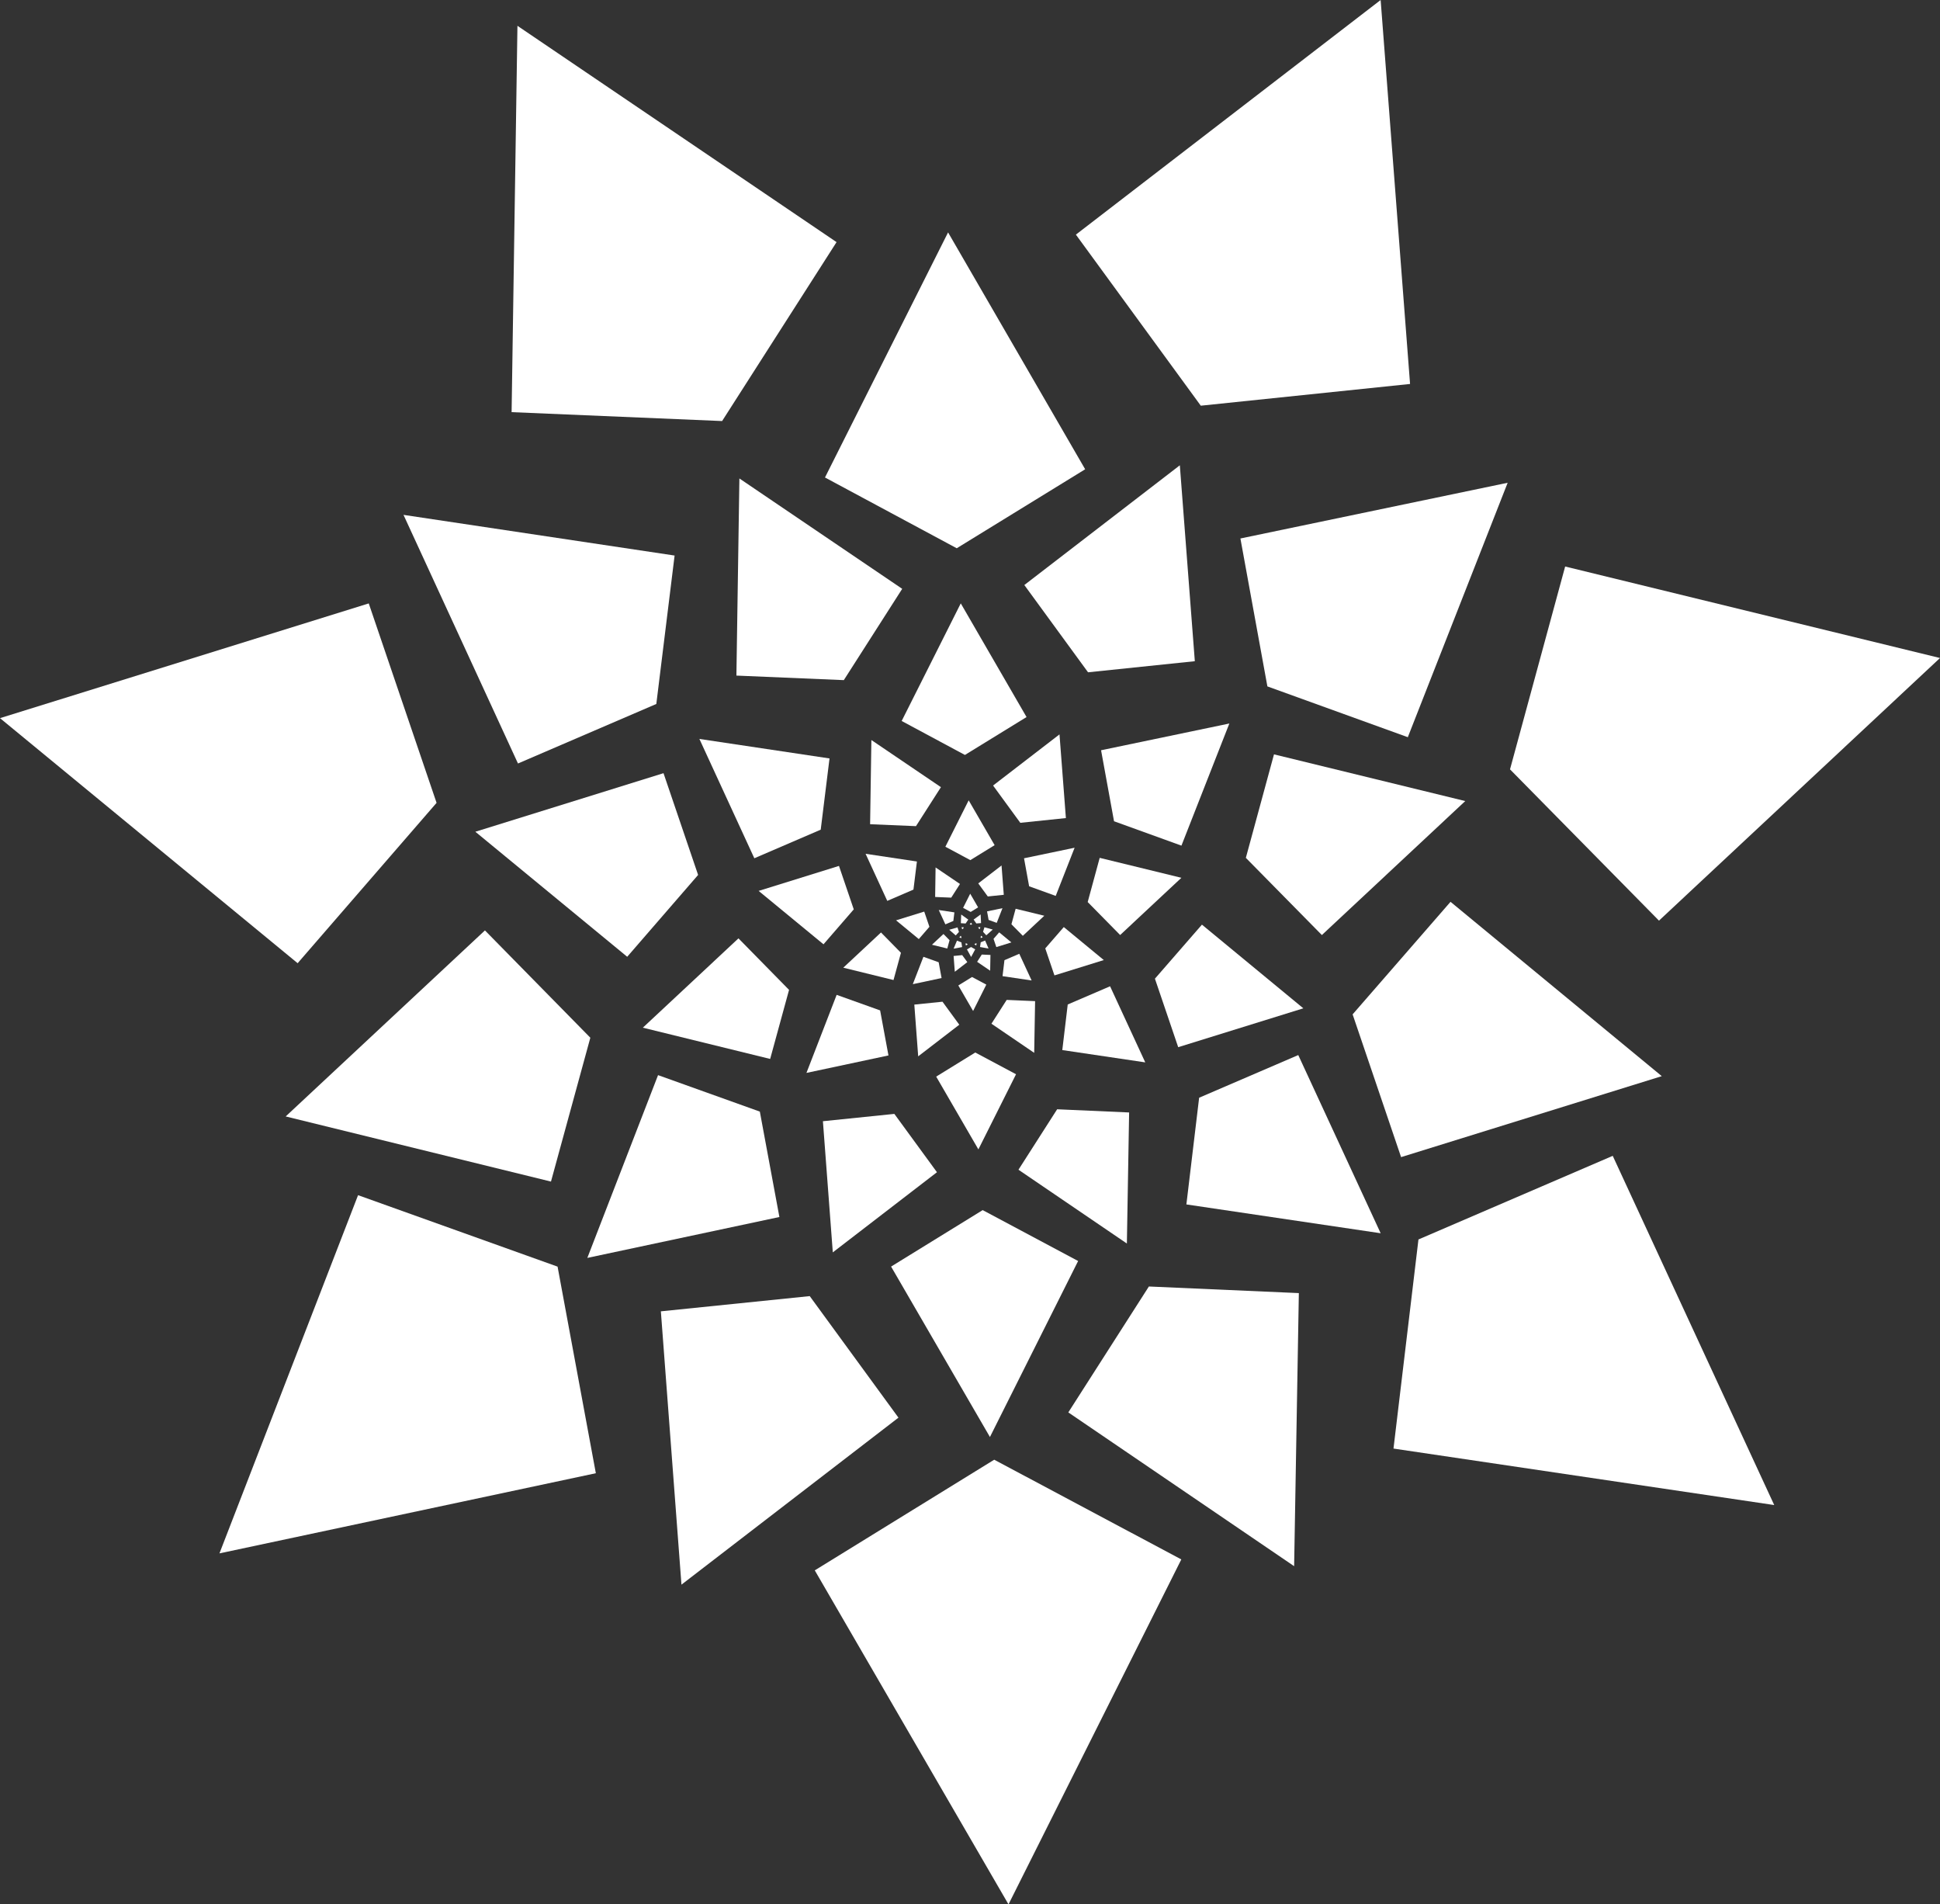 <svg id="Layer_1" data-name="Layer 1" xmlns="http://www.w3.org/2000/svg" viewBox="0 0 760.9 746.74"><rect x="0" y="0" width="760.9" height="746.74" fill="#333333" stroke="none"/><defs><style>.cls-1{fill:#fff;}</style></defs><title>coa-pattern</title><polygon class="cls-1" points="376.82 366.93 376.27 367.55 377.04 367.87 377.07 367.37 376.82 366.93"/><polygon class="cls-1" points="379.18 369.98 378.69 369.91 378.83 370.74 379.55 370.33 379.18 369.98"/><polygon class="cls-1" points="377.81 364.09 377.99 363.62 377.15 363.57 377.39 364.38 377.81 364.09"/><path class="cls-1" d="M385.95,368.17l-.48-.68s-.32.45-.47.68l.48.14Z" transform="translate(-4.65 -5.71)"/><polygon class="cls-1" points="383.86 364.06 384.28 364.34 384.51 363.54 383.67 363.59 383.86 364.06"/><polygon class="cls-1" points="374.86 366.8 376.11 365.43 375.55 363.65 372.3 364.58 374.86 366.8"/><polygon class="cls-1" points="377.07 369.53 375.34 368.85 374.02 371.99 377.36 371.37 377.07 369.53"/><polygon class="cls-1" points="382.49 372.26 380.87 371.34 379.26 372.28 380.89 375.25 382.49 372.26"/><polygon class="cls-1" points="376.86 362 378.73 362.12 379.77 360.59 377 358.6 376.86 362"/><polygon class="cls-1" points="381.87 360.58 382.93 362.1 384.79 361.96 384.62 358.57 381.87 360.58"/><polygon class="cls-1" points="385.57 365.39 386.84 366.74 389.38 364.5 386.11 363.6 385.57 365.39"/><polygon class="cls-1" points="384.66 369.49 384.38 371.34 387.72 371.93 386.38 368.8 384.66 369.49"/><polygon class="cls-1" points="384.67 367.83 385.43 367.51 384.87 366.9 384.63 367.33 384.67 367.83"/><polygon class="cls-1" points="382.17 370.31 382.91 370.72 383.04 369.89 382.55 369.97 382.17 370.31"/><polygon class="cls-1" points="371.54 371.93 372.43 368.67 370.04 366.24 365.53 370.45 371.54 371.93"/><polygon class="cls-1" points="377.39 374.52 374.02 374.86 374.49 381.05 379.4 377.27 377.39 374.52"/><polygon class="cls-1" points="388.47 374.45 385.07 374.3 383.25 377.15 388.36 380.63 388.47 374.45"/><polygon class="cls-1" points="370.79 362.46 373.92 361.12 374.33 357.76 368.2 356.84 370.79 362.46"/><polygon class="cls-1" points="377.74 355.99 380.72 357.59 383.63 355.8 380.53 350.44 377.74 355.99"/><polygon class="cls-1" points="387.75 360.72 390.93 361.87 393.19 356.11 387.14 357.37 387.75 360.72"/><polygon class="cls-1" points="389.68 368.14 390.78 371.37 396.68 369.54 391.9 365.59 389.68 368.14"/><polygon class="cls-1" points="369.3 383.51 368.16 377.32 362.18 375.18 358.02 385.91 369.3 383.51"/><polygon class="cls-1" points="381.24 383.1 375.87 386.42 381.67 396.43 386.85 386.09 381.24 383.1"/><polygon class="cls-1" points="399.78 374 393.96 376.5 393.21 382.77 404.62 384.46 399.78 374"/><polygon class="cls-1" points="360.37 368.23 364.53 363.42 362.5 357.45 351.45 360.88 360.37 368.23"/><polygon class="cls-1" points="366.78 351.72 373.09 351.98 376.52 346.62 366.95 340.14 366.78 351.72"/><polygon class="cls-1" points="387.43 351.52 393.7 350.87 392.82 339.37 383.69 346.4 387.43 351.52"/><polygon class="cls-1" points="396.7 362.42 401.17 366.95 409.59 359.08 398.35 356.34 396.7 362.42"/><polygon class="cls-1" points="350.45 384.29 353.37 373.61 345.54 365.64 330.75 379.45 350.45 384.29"/><polygon class="cls-1" points="369.66 392.79 358.61 393.92 360.13 414.21 376.25 401.81 369.66 392.79"/><polygon class="cls-1" points="405.98 392.57 394.84 392.08 388.86 401.42 405.63 412.84 405.98 392.57"/><polygon class="cls-1" points="348 353.25 358.27 348.83 359.63 337.81 339.5 334.79 348 353.25"/><polygon class="cls-1" points="370.79 332.02 380.58 337.27 390.11 331.41 379.93 313.82 370.79 332.02"/><polygon class="cls-1" points="403.64 347.53 414.07 351.3 421.48 332.41 401.64 336.55 403.64 347.53"/><polygon class="cls-1" points="409.97 371.88 413.57 382.47 432.93 376.46 417.24 363.52 409.97 371.88"/><polygon class="cls-1" points="348.47 413.86 345.2 396.2 328.15 390.1 316.3 420.71 348.47 413.86"/><polygon class="cls-1" points="382.52 412.71 367.19 422.16 383.74 450.7 398.51 421.23 382.52 412.71"/><polygon class="cls-1" points="435.39 386.74 418.78 393.88 416.65 411.75 449.19 416.58 435.39 386.74"/><polygon class="cls-1" points="322.99 370.28 334.86 356.58 329.06 339.54 297.55 349.34 322.99 370.28"/><polygon class="cls-1" points="341.27 323.19 359.26 323.95 369.05 308.66 341.77 290.18 341.27 323.19"/><polygon class="cls-1" points="400.18 322.64 418.06 320.78 415.55 287.97 389.5 308.02 400.18 322.64"/><polygon class="cls-1" points="426.61 353.71 439.34 366.64 463.36 344.2 431.32 336.38 426.61 353.71"/><polygon class="cls-1" points="302.07 415.23 309.48 388.15 289.64 367.95 252.13 402.97 302.07 415.23"/><polygon class="cls-1" points="350.78 436.78 322.76 439.65 326.64 491.08 367.49 459.65 350.78 436.78"/><polygon class="cls-1" points="442.86 436.22 414.63 434.97 399.46 458.67 441.98 487.61 442.86 436.22"/><polygon class="cls-1" points="295.86 336.54 321.9 325.33 325.35 297.4 274.31 289.75 295.86 336.54"/><polygon class="cls-1" points="353.65 282.71 378.46 296.03 402.63 281.17 376.83 236.59 353.65 282.71"/><polygon class="cls-1" points="436.94 322.03 463.38 331.59 482.17 283.7 431.86 294.19 436.94 322.03"/><polygon class="cls-1" points="452.98 383.76 462.11 410.62 511.19 395.38 471.42 362.57 452.98 383.76"/><polygon class="cls-1" points="305.69 477.21 298.02 435.88 258.1 421.58 230.36 493.25 305.69 477.21"/><polygon class="cls-1" points="385.42 474.51 349.5 496.65 388.27 563.48 422.86 494.46 385.42 474.51"/><polygon class="cls-1" points="509.2 413.71 470.32 430.44 465.32 472.28 541.52 483.58 509.2 413.71"/><polygon class="cls-1" points="246 375.17 273.81 343.08 260.24 303.18 186.44 326.14 246 375.17"/><polygon class="cls-1" points="288.83 264.91 330.96 266.69 353.86 230.89 290 187.61 288.83 264.91"/><polygon class="cls-1" points="426.75 263.62 468.63 259.27 462.75 182.45 401.76 229.4 426.75 263.62"/><polygon class="cls-1" points="488.64 336.38 518.46 366.65 574.7 314.11 499.68 295.8 488.64 336.38"/><polygon class="cls-1" points="216.1 463.32 231.54 406.91 190.2 364.83 112.05 437.78 216.1 463.32"/><polygon class="cls-1" points="317.59 508.23 259.2 514.2 267.28 621.37 352.39 555.89 317.59 508.23"/><polygon class="cls-1" points="509.43 507.05 450.61 504.46 419.01 553.83 507.58 614.13 509.43 507.05"/><polygon class="cls-1" points="203.16 299.38 257.42 276.04 264.59 217.84 158.26 201.89 203.16 299.38"/><polygon class="cls-1" points="323.57 187.23 375.25 214.98 425.62 184.01 371.85 91.13 323.57 187.23"/><polygon class="cls-1" points="497.09 269.15 552.17 289.07 591.33 189.3 486.51 211.15 497.09 269.15"/><polygon class="cls-1" points="530.52 397.75 549.53 453.73 651.78 421.98 568.92 353.62 530.52 397.75"/><polygon class="cls-1" points="233.7 577.68 218.69 496.67 140.44 468.65 86.07 609.11 233.7 577.68"/><polygon class="cls-1" points="389.95 572.38 319.57 615.77 395.55 746.74 463.33 611.48 389.95 572.38"/><polygon class="cls-1" points="632.54 453.23 556.34 486.02 546.55 568.01 695.88 590.16 632.54 453.23"/><polygon class="cls-1" points="116.74 377.69 171.23 314.81 144.63 236.61 0 281.6 116.74 377.69"/><polygon class="cls-1" points="200.66 161.61 283.22 165.1 328.11 94.94 202.95 10.12 200.66 161.61"/><polygon class="cls-1" points="470.97 159.08 553.05 150.56 541.51 0 421.98 92 470.97 159.08"/><polygon class="cls-1" points="592.25 301.68 650.68 361 760.9 258.02 613.88 222.14 592.25 301.68"/></svg>
